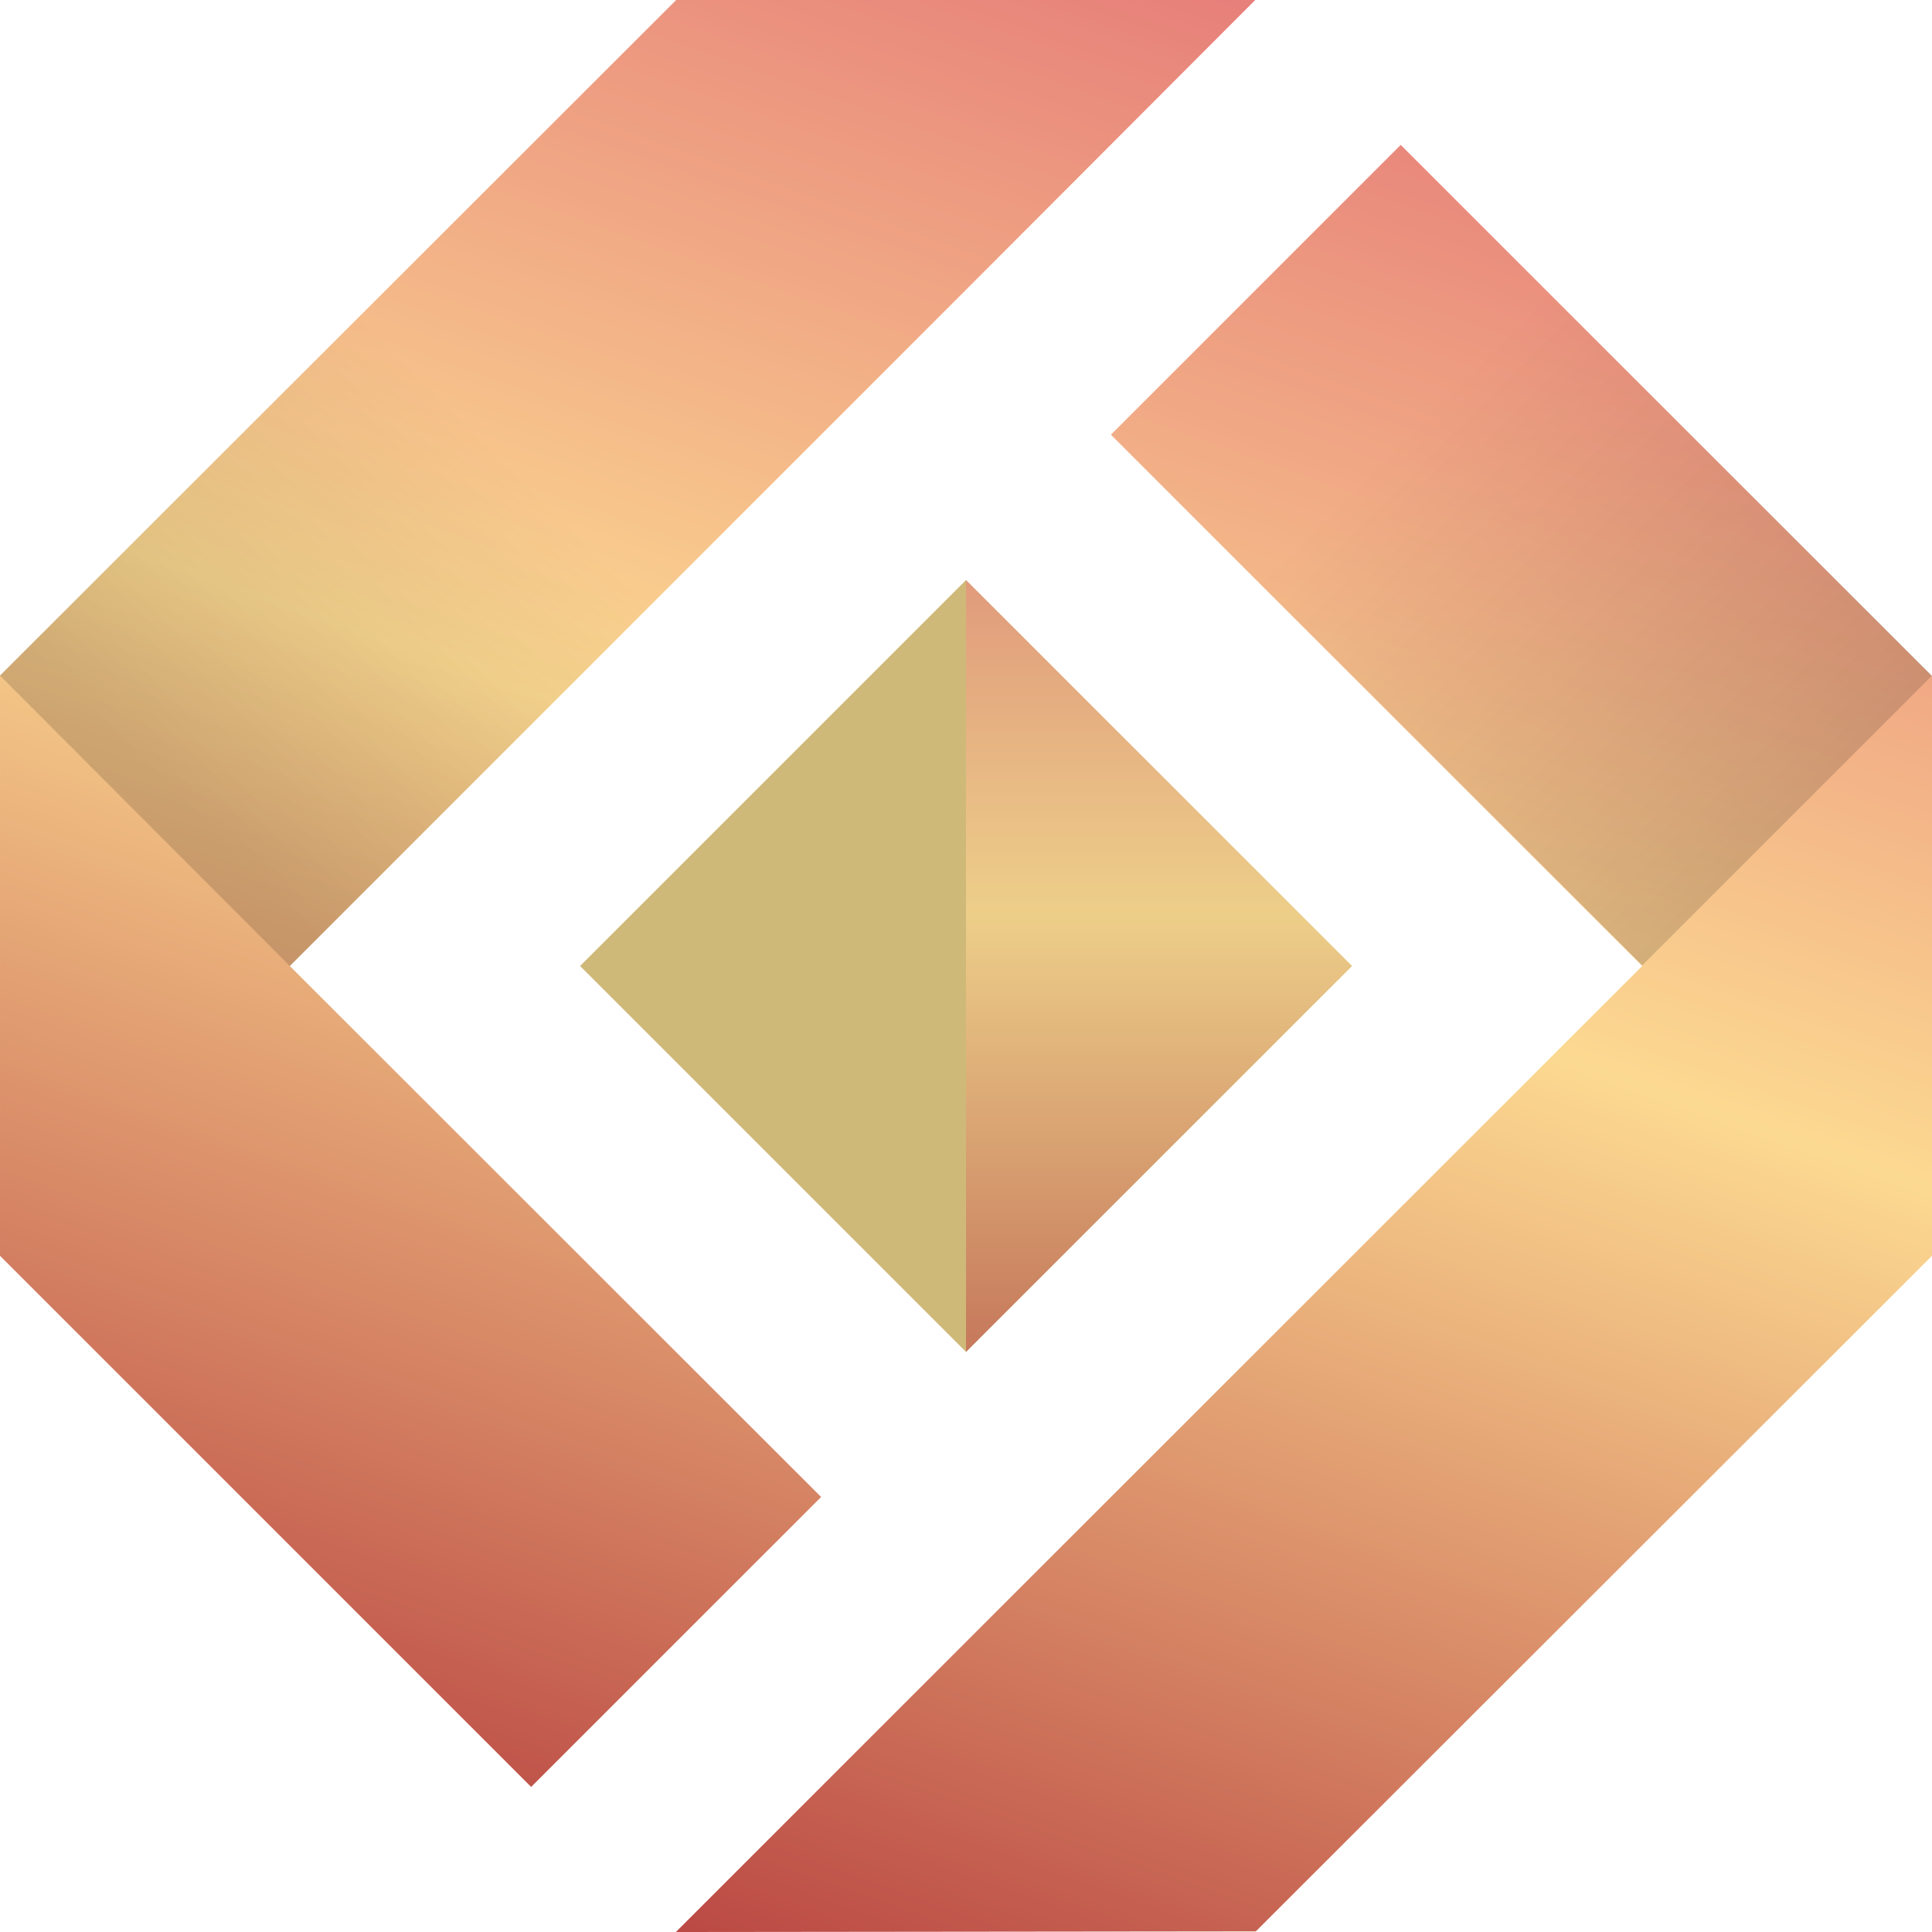 <svg width="400" height="400" xmlns="http://www.w3.org/2000/svg"><defs/><defs><linearGradient x1="66.785%" y1="0%" x2="31.429%" y2="100%" id="a"><stop stop-color="#E67D79" offset="0%"/><stop stop-color="#FCD991" offset="44.279%"/><stop stop-color="#B94542" offset="100%"/></linearGradient><linearGradient x1="21.539%" y1="21.428%" x2="78.681%" y2="78.571%" id="b"><stop stop-opacity="0" offset="0%"/><stop stop-opacity=".15" offset="100%"/></linearGradient><linearGradient x1="25.048%" y1="74.972%" x2="74.952%" y2="25.084%" id="c"><stop stop-opacity=".15" offset="0%"/><stop stop-opacity="0" offset="100%"/></linearGradient><linearGradient x1="-8.85%" y1="-8.85%" x2="108.85%" y2="108.85%" id="d"><stop stop-color="#E67D79" offset="0%"/><stop stop-color="#FCD991" offset="44.279%"/><stop stop-color="#B94542" offset="100%"/></linearGradient></defs><g fill="none" fill-rule="evenodd"><path d="M290.001 30.001L400 140v120L260.002 399.87l-120 .132-.035-.035 60.035-60.032L340 200.002 230.002 90l60-59.999zM259.89 0L200 60 60.002 200.002l110 109.933-60.035 60.032L.002 260.002V139.868L140 0h119.89z" fill="url(#a)"/><path fill="url(#b)" d="M320.002 59.868l-60 60.002 80 80 60-60.002z"/><path fill="url(#c)" d="M80 59.868l60 60.134-79.998 80L0 139.868z"/><path fill="#CFB979" d="M200 120.097L279.903 200 200 279.903 120.097 200z"/><path fill="url(#d)" opacity=".67" transform="rotate(45 -4.853 284.853)" d="M23.5 23.5h113v113z"/></g></svg>